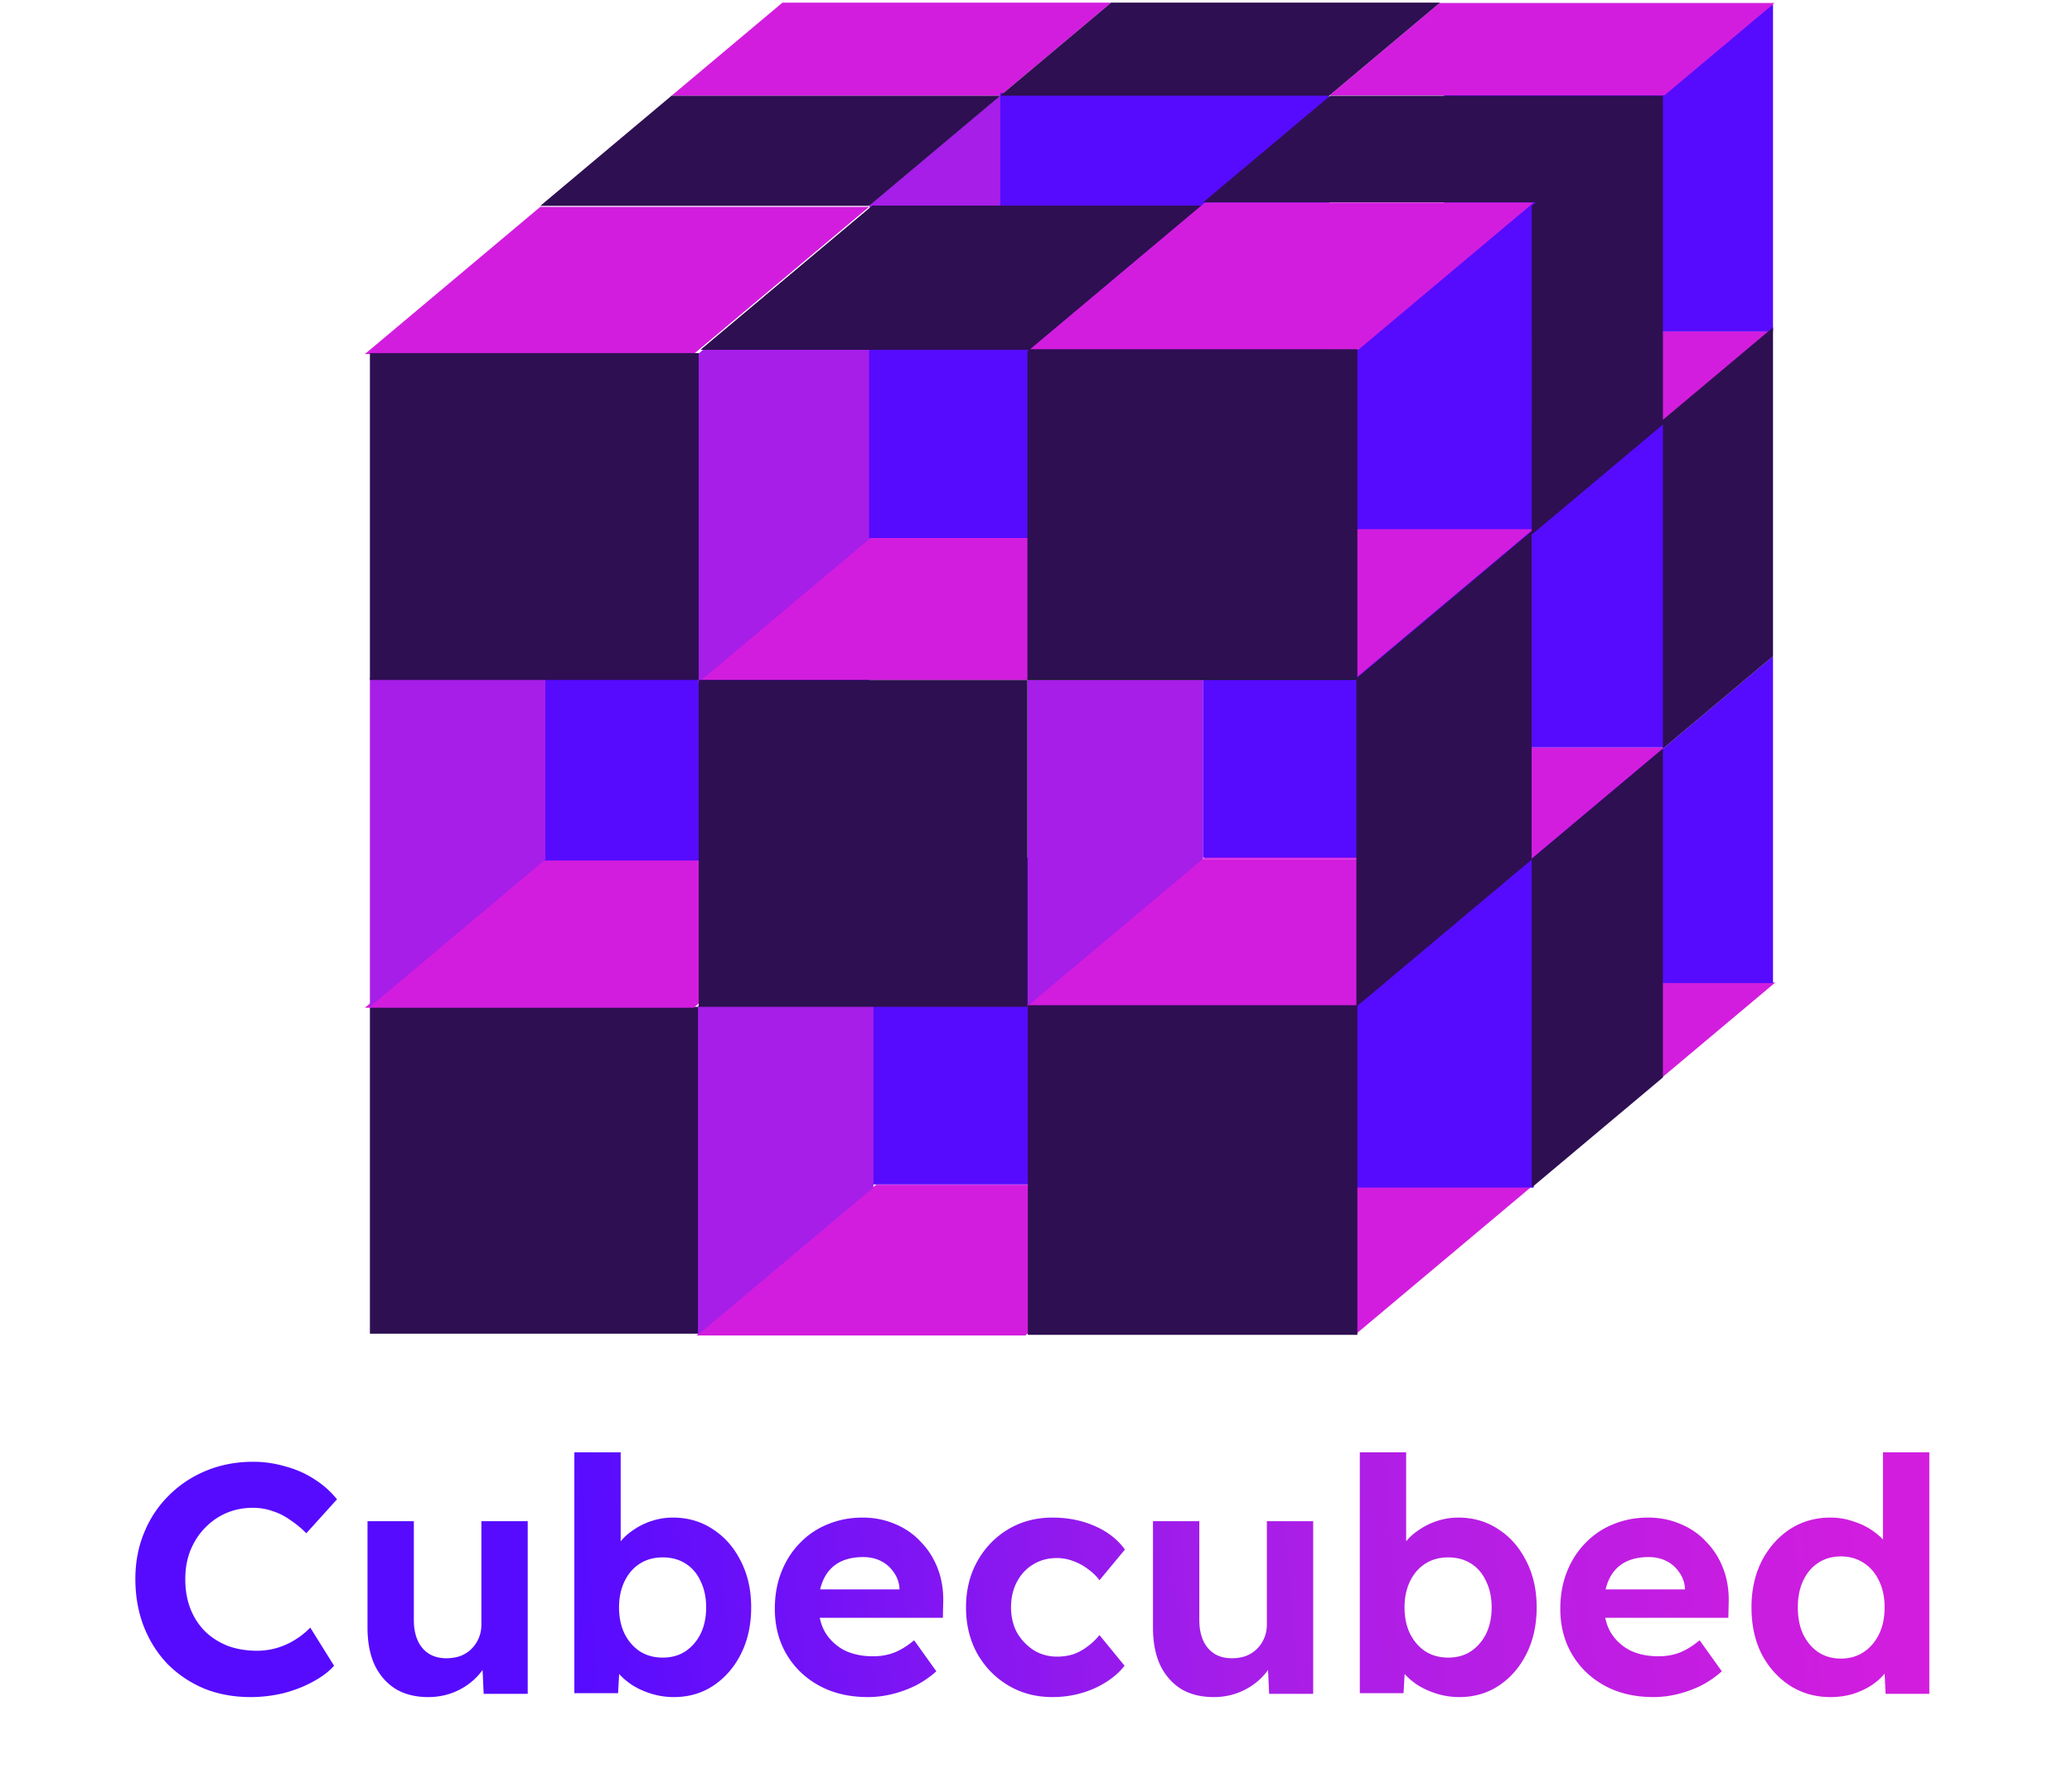 <svg xmlns="http://www.w3.org/2000/svg" width="635" height="542" fill="none" viewBox="0 0 635 542">
  <path fill="#2E0F52" d="M214.125 308.499H113.366v100.155h100.759V308.499Z"/>
  <path fill="#D31DDE" d="M369.289 363.004H268.53l-55.04 46.183h100.76l55.039-46.183Zm100.159.533h-100.76l-53.769 45.117h100.76l53.769-45.117Z"/>
  <path fill="#DCDCDC" d="M267.895 163.227h-100.76l-53.769 45.117h100.76l53.769-45.117Z"/>
  <path fill="#D31DDE" d="M509.431 330.107H408.904l34.648-29.073H544.08l-34.649 29.073Z"/>
  <path fill="#939393" fill-opacity=".72" d="M407.321 29.332H306.562L340.549.812h100.76l-33.988 28.52Z"/>
  <path fill="#D31DDE" d="M508.081 130.091h-100.76l33.988-28.519h100.759l-33.987 28.519Z"/>
  <path fill="#560BFF" d="M470.049 263.731h-100.76v100.155h100.76V263.731Z"/>
  <path fill="#560BFF" d="M543.37 201.07H442.611v100.155H543.37V201.07Zm-176.258 61.703h-100.76v100.155h100.76V262.773ZM543.37 1.417H442.611v100.155H543.37V1.417Z"/>
  <path fill="#D31DDE" d="M469.083 263.192H368.174l-53.751 45.102h100.908l53.752-45.102Z"/>
  <path fill="#DCDCDC" d="M509.383 229.589h-100.76l33.988-28.519H543.37l-33.987 28.519Z"/>
  <path fill="#D31DDE" d="M510.086 29.233H407.439L441.191.912h102.647l-33.752 28.32Zm-203.524.099h-100.76L239.79.812h100.759l-33.987 28.52Zm162.852 233.789h-100.76L409.318 229h100.76l-40.664 34.121Z"/>
  <path fill="#560BFF" d="M469.407 162.618h-100.76v100.155h100.76V162.618Zm0-100.374h-100.76v100.155h100.76V62.244Z"/>
  <path fill="#560BFF" d="M510 130H409v99h101v-99Zm-243.648 33.837H165.593v100.155h100.759V163.837Z"/>
  <path fill="#D31DDE" d="M368.654 163.227H267.895l-53.769 45.117h100.759l53.769-45.117Z"/>
  <path fill="#D31DDE" d="M469.883 162.161H367.084l-54.858 46.031h102.799l54.858-46.031ZM266.352 263.666H165.593l-53.769 45.118h100.759l53.769-45.118Zm0-200.293H165.593l-53.769 45.118h100.759l53.769-45.118Z"/>
  <path fill="#DCDCDC" d="M467.299 63.373H366.54l-53.769 45.118H413.53l53.769-45.118Z"/>
  <path fill="#A61EE8" d="M167.141 263.377V162.618l-53.775 45.122V308.5l53.775-45.123Zm100.541 100.541v-100.76l-53.775 45.123V409.04l53.775-45.122Zm0-199.79V63.368l-53.775 45.123V209.25l53.775-45.122Zm101.012 99.03V162.399l-53.775 45.122v100.76l53.775-45.123Z"/>
  <path fill="#A61EE8" d="M266.486 163.595V62.835l40.216-33.745v100.759l-40.216 33.746Z"/>
  <path fill="#2E0F52" d="M314.885 208.344h-100.76v100.155h100.76V208.344Z"/>
  <path fill="#560BFF" d="M367.112 64.69h-100.76v100.156h100.76V64.691Z"/>
  <path fill="#560BFF" d="M407.321 28.467H306.562v100.155h100.759V28.467Z"/>
  <path fill="#2E0F52" d="M368.157 63H267.398l-52.637 44.168H315.52L368.157 63Z"/>
  <path fill="#2E0F52" d="M368.157 63H267.398l-52.637 44.168H315.52L368.157 63Z"/>
  <path fill="#D31DDE" d="M470.049 62.05h-100.76l-53.769 45.118h100.76l53.769-45.118Z"/>
  <path fill="#2E0F52" d="M416 308H315v101h101V308ZM214.125 108.189H113.366v100.155h100.759V108.189Z"/>
  <path fill="#191A2A" d="M415.644 108.189H314.885v100.155h100.759V108.189Z"/>
  <path fill="#2E0F52" d="M416 107H315v101h101V107Z"/>
  <path fill="#2E0F52" d="M469.379 263.411V162.802l-53.694 45.055v100.609l53.694-45.055Zm.035-99.574V63.077l40.216-33.745V130.09l-40.216 33.746Zm-.007 200.049V263.127l40.216-33.746v100.76l-40.216 33.745Zm40.223-134.505V128.622l33.74-28.311V201.07l-33.74 28.311ZM470.691 62H368.734l38.932-32.668h101.957L470.691 62Zm-204.339 1.072H165.593l40.209-33.74h100.76l-40.21 33.74Zm140.969-33.74H306.562L340.549.812h100.76l-33.988 28.52Z"/>
  <path fill="url(#a)" d="M76.782 520c-5.133 0-9.866-.867-14.2-2.6-4.266-1.8-8-4.3-11.2-7.5-3.133-3.267-5.566-7.1-7.3-11.5-1.733-4.467-2.6-9.333-2.6-14.6 0-5.133.9-9.867 2.7-14.2 1.8-4.4 4.334-8.2 7.6-11.4 3.267-3.267 7.1-5.8 11.5-7.6 4.4-1.8 9.167-2.7 14.3-2.7 3.334 0 6.6.467 9.8 1.4 3.267.867 6.234 2.167 8.9 3.9 2.734 1.733 5.067 3.8 7 6.2l-9.4 10.4c-1.6-1.6-3.266-2.967-5-4.1a18.645 18.645 0 0 0-5.4-2.7c-1.866-.667-3.866-1-6-1-2.866 0-5.566.533-8.1 1.6a19.973 19.973 0 0 0-6.5 4.5c-1.866 1.867-3.366 4.167-4.5 6.9-1.066 2.667-1.6 5.633-1.6 8.9 0 3.333.534 6.367 1.6 9.1 1.067 2.667 2.567 4.967 4.5 6.9 1.934 1.867 4.234 3.333 6.9 4.4 2.734 1 5.734 1.5 9 1.5 2.134 0 4.2-.3 6.2-.9 2-.6 3.834-1.433 5.5-2.5a22.859 22.859 0 0 0 4.6-3.7l7.3 11.7c-1.6 1.8-3.766 3.433-6.5 4.9-2.666 1.467-5.666 2.633-9 3.5-3.333.8-6.7 1.2-10.1 1.2Zm54.446 0c-3.867 0-7.2-.833-10-2.5-2.734-1.733-4.867-4.167-6.4-7.3-1.467-3.2-2.2-7.033-2.2-11.5v-32.6h14.2v30.3c0 2.4.4 4.5 1.2 6.3.8 1.733 1.933 3.067 3.4 4 1.466.933 3.266 1.4 5.4 1.4 1.533 0 2.966-.233 4.3-.7 1.333-.533 2.466-1.267 3.4-2.2a10.233 10.233 0 0 0 2.2-3.3c.533-1.267.8-2.633.8-4.1v-31.7h14.2V519h-13.5l-.5-10.9 2.6-1.2c-.8 2.467-2.134 4.7-4 6.7-1.867 2-4.1 3.567-6.7 4.7-2.6 1.133-5.4 1.7-8.4 1.7Zm75.288 0c-2.333 0-4.6-.333-6.8-1s-4.2-1.567-6-2.7c-1.8-1.2-3.3-2.533-4.5-4-1.2-1.533-1.967-3.1-2.3-4.7l3.2-1.2-.7 12.4h-13.4V445h14.2v33.5l-2.7-1.1c.4-1.6 1.167-3.133 2.3-4.6 1.133-1.533 2.567-2.867 4.3-4a21.603 21.603 0 0 1 5.7-2.8c2.067-.667 4.2-1 6.4-1 4.6 0 8.7 1.2 12.3 3.6 3.6 2.333 6.433 5.567 8.5 9.7 2.133 4.133 3.2 8.867 3.2 14.2 0 5.333-1.033 10.067-3.1 14.2-2.067 4.133-4.9 7.4-8.5 9.8-3.533 2.333-7.567 3.5-12.1 3.5Zm-3.4-12.1c2.667 0 4.967-.633 6.9-1.9 2-1.333 3.567-3.133 4.7-5.4 1.133-2.333 1.7-5.033 1.7-8.1 0-3-.567-5.667-1.7-8-1.067-2.333-2.6-4.133-4.6-5.4-2-1.267-4.333-1.9-7-1.9s-5 .633-7 1.9-3.567 3.067-4.7 5.4-1.7 5-1.7 8c0 3.067.567 5.767 1.7 8.1 1.133 2.267 2.7 4.067 4.7 5.4 2 1.267 4.333 1.9 7 1.9Zm62.941 12.1c-5.733 0-10.733-1.167-15-3.5-4.266-2.333-7.6-5.533-10-9.6-2.4-4.067-3.6-8.733-3.6-14 0-4.067.667-7.8 2-11.2 1.334-3.4 3.2-6.333 5.6-8.8a24.137 24.137 0 0 1 8.5-5.8c3.334-1.4 6.934-2.1 10.8-2.1 3.6 0 6.934.667 10 2 3.067 1.267 5.7 3.1 7.9 5.5 2.267 2.333 4 5.1 5.2 8.3 1.2 3.2 1.734 6.7 1.6 10.5l-.1 4.4h-42.5l-2.3-8.7h33.1l-1.6 1.8v-2.2a9.347 9.347 0 0 0-1.8-4.9c-1-1.467-2.3-2.6-3.9-3.4-1.6-.8-3.4-1.2-5.4-1.2-2.933 0-5.433.567-7.5 1.7-2 1.133-3.533 2.8-4.6 5-1.066 2.2-1.6 4.867-1.6 8 0 3.2.667 5.967 2 8.3 1.4 2.333 3.334 4.167 5.8 5.5 2.534 1.267 5.5 1.9 8.9 1.9 2.334 0 4.467-.367 6.4-1.1 1.934-.733 4-2 6.2-3.8l6.8 9.5a30.297 30.297 0 0 1-6.4 4.4 35.823 35.823 0 0 1-7.2 2.6c-2.466.6-4.9.9-7.3.9Zm56.494 0c-5.066 0-9.6-1.2-13.6-3.6-4-2.4-7.166-5.667-9.5-9.8-2.266-4.133-3.4-8.833-3.4-14.1 0-5.2 1.134-9.867 3.4-14 2.334-4.2 5.5-7.5 9.5-9.9 4-2.4 8.534-3.6 13.6-3.6 4.734 0 9.067.867 13 2.6 3.934 1.733 7 4.133 9.2 7.2l-7.8 9.4c-.933-1.267-2.1-2.4-3.5-3.4a17.09 17.09 0 0 0-4.6-2.5c-1.6-.6-3.266-.9-5-.9-2.733 0-5.166.667-7.3 2-2.066 1.267-3.7 3.033-4.9 5.3-1.2 2.267-1.8 4.867-1.8 7.8 0 2.867.6 5.433 1.8 7.7 1.267 2.2 2.967 4 5.1 5.4 2.134 1.333 4.534 2 7.2 2 1.734 0 3.367-.233 4.9-.7a15.741 15.741 0 0 0 4.3-2.3c1.4-1 2.667-2.2 3.8-3.6l7.7 9.4c-2.266 2.867-5.4 5.2-9.4 7-4 1.733-8.233 2.6-12.7 2.6Zm49.399 0c-3.866 0-7.2-.833-10-2.5-2.733-1.733-4.866-4.167-6.4-7.3-1.466-3.2-2.2-7.033-2.2-11.5v-32.6h14.2v30.3c0 2.4.4 4.5 1.2 6.3.8 1.733 1.934 3.067 3.4 4 1.467.933 3.267 1.4 5.4 1.4 1.534 0 2.967-.233 4.3-.7 1.334-.533 2.467-1.267 3.4-2.2a10.2 10.2 0 0 0 2.2-3.3c.534-1.267.8-2.633.8-4.1v-31.7h14.2V519h-13.5l-.5-10.9 2.6-1.2c-.8 2.467-2.133 4.7-4 6.7-1.866 2-4.1 3.567-6.7 4.7-2.6 1.133-5.4 1.7-8.4 1.7Zm75.289 0c-2.334 0-4.6-.333-6.8-1s-4.2-1.567-6-2.7c-1.8-1.2-3.3-2.533-4.5-4-1.2-1.533-1.967-3.1-2.3-4.7l3.2-1.2-.7 12.4h-13.4V445h14.2v33.5l-2.7-1.1c.4-1.6 1.166-3.133 2.3-4.6 1.133-1.533 2.566-2.867 4.3-4a21.603 21.603 0 0 1 5.7-2.8c2.066-.667 4.2-1 6.4-1 4.6 0 8.7 1.2 12.3 3.6 3.6 2.333 6.433 5.567 8.5 9.7 2.133 4.133 3.2 8.867 3.2 14.2 0 5.333-1.034 10.067-3.1 14.2-2.067 4.133-4.9 7.4-8.5 9.8-3.534 2.333-7.567 3.5-12.1 3.5Zm-3.4-12.1c2.666 0 4.966-.633 6.9-1.9 2-1.333 3.566-3.133 4.7-5.4 1.133-2.333 1.7-5.033 1.7-8.1 0-3-.567-5.667-1.7-8-1.067-2.333-2.6-4.133-4.6-5.4-2-1.267-4.334-1.9-7-1.9-2.667 0-5 .633-7 1.9s-3.567 3.067-4.7 5.4c-1.134 2.333-1.7 5-1.7 8 0 3.067.566 5.767 1.7 8.1 1.133 2.267 2.7 4.067 4.7 5.4 2 1.267 4.333 1.9 7 1.9ZM506.78 520c-5.733 0-10.733-1.167-15-3.5-4.267-2.333-7.6-5.533-10-9.6-2.4-4.067-3.6-8.733-3.6-14 0-4.067.667-7.8 2-11.2 1.333-3.4 3.2-6.333 5.6-8.8a24.128 24.128 0 0 1 8.5-5.8c3.333-1.4 6.933-2.1 10.8-2.1 3.6 0 6.933.667 10 2 3.067 1.267 5.7 3.1 7.9 5.5 2.267 2.333 4 5.1 5.2 8.3 1.2 3.2 1.733 6.7 1.6 10.5l-.1 4.4h-42.5l-2.3-8.7h33.1l-1.6 1.8v-2.2a9.347 9.347 0 0 0-1.8-4.9c-1-1.467-2.3-2.6-3.9-3.4-1.6-.8-3.4-1.2-5.4-1.2-2.933 0-5.433.567-7.5 1.7-2 1.133-3.533 2.8-4.6 5-1.067 2.2-1.6 4.867-1.6 8 0 3.2.667 5.967 2 8.3 1.4 2.333 3.333 4.167 5.8 5.5 2.533 1.267 5.5 1.9 8.9 1.9 2.333 0 4.467-.367 6.4-1.1 1.933-.733 4-2 6.2-3.8l6.8 9.5a30.323 30.323 0 0 1-6.4 4.4 35.823 35.823 0 0 1-7.2 2.6c-2.467.6-4.9.9-7.3.9Zm54.194 0c-4.6 0-8.734-1.167-12.4-3.5-3.667-2.4-6.567-5.633-8.7-9.7-2.067-4.133-3.1-8.9-3.1-14.3 0-5.267 1.033-9.967 3.1-14.1 2.133-4.133 5-7.4 8.6-9.8 3.666-2.4 7.833-3.6 12.5-3.6 2.466 0 4.833.4 7.1 1.2 2.333.733 4.4 1.767 6.2 3.1 1.866 1.333 3.366 2.833 4.5 4.5 1.133 1.6 1.766 3.3 1.9 5.1l-3.6.6V445h14.2v74h-13.4l-.6-12.2 2.8.3c-.134 1.667-.734 3.267-1.8 4.8-1.067 1.533-2.5 2.933-4.3 4.2-1.734 1.2-3.734 2.167-6 2.9-2.2.667-4.534 1-7 1Zm3.2-11.8c2.666 0 5-.667 7-2s3.566-3.167 4.7-5.5c1.133-2.333 1.7-5.067 1.7-8.2 0-3.067-.567-5.767-1.7-8.1-1.134-2.4-2.7-4.233-4.7-5.5-2-1.333-4.334-2-7-2-2.667 0-5 .667-7 2-1.934 1.267-3.467 3.1-4.6 5.5-1.067 2.333-1.6 5.033-1.6 8.1 0 3.133.533 5.867 1.6 8.2 1.133 2.333 2.666 4.167 4.6 5.5 2 1.333 4.333 2 7 2Z"/>
  <defs>
    <linearGradient id="a" x1="584" x2="176" y1="473" y2="504" gradientUnits="userSpaceOnUse">
      <stop stop-color="#D31DDE"/>
      <stop offset=".501" stop-color="#A61EE8"/>
      <stop offset="1" stop-color="#560BFF"/>
    </linearGradient>
  </defs>
</svg>

